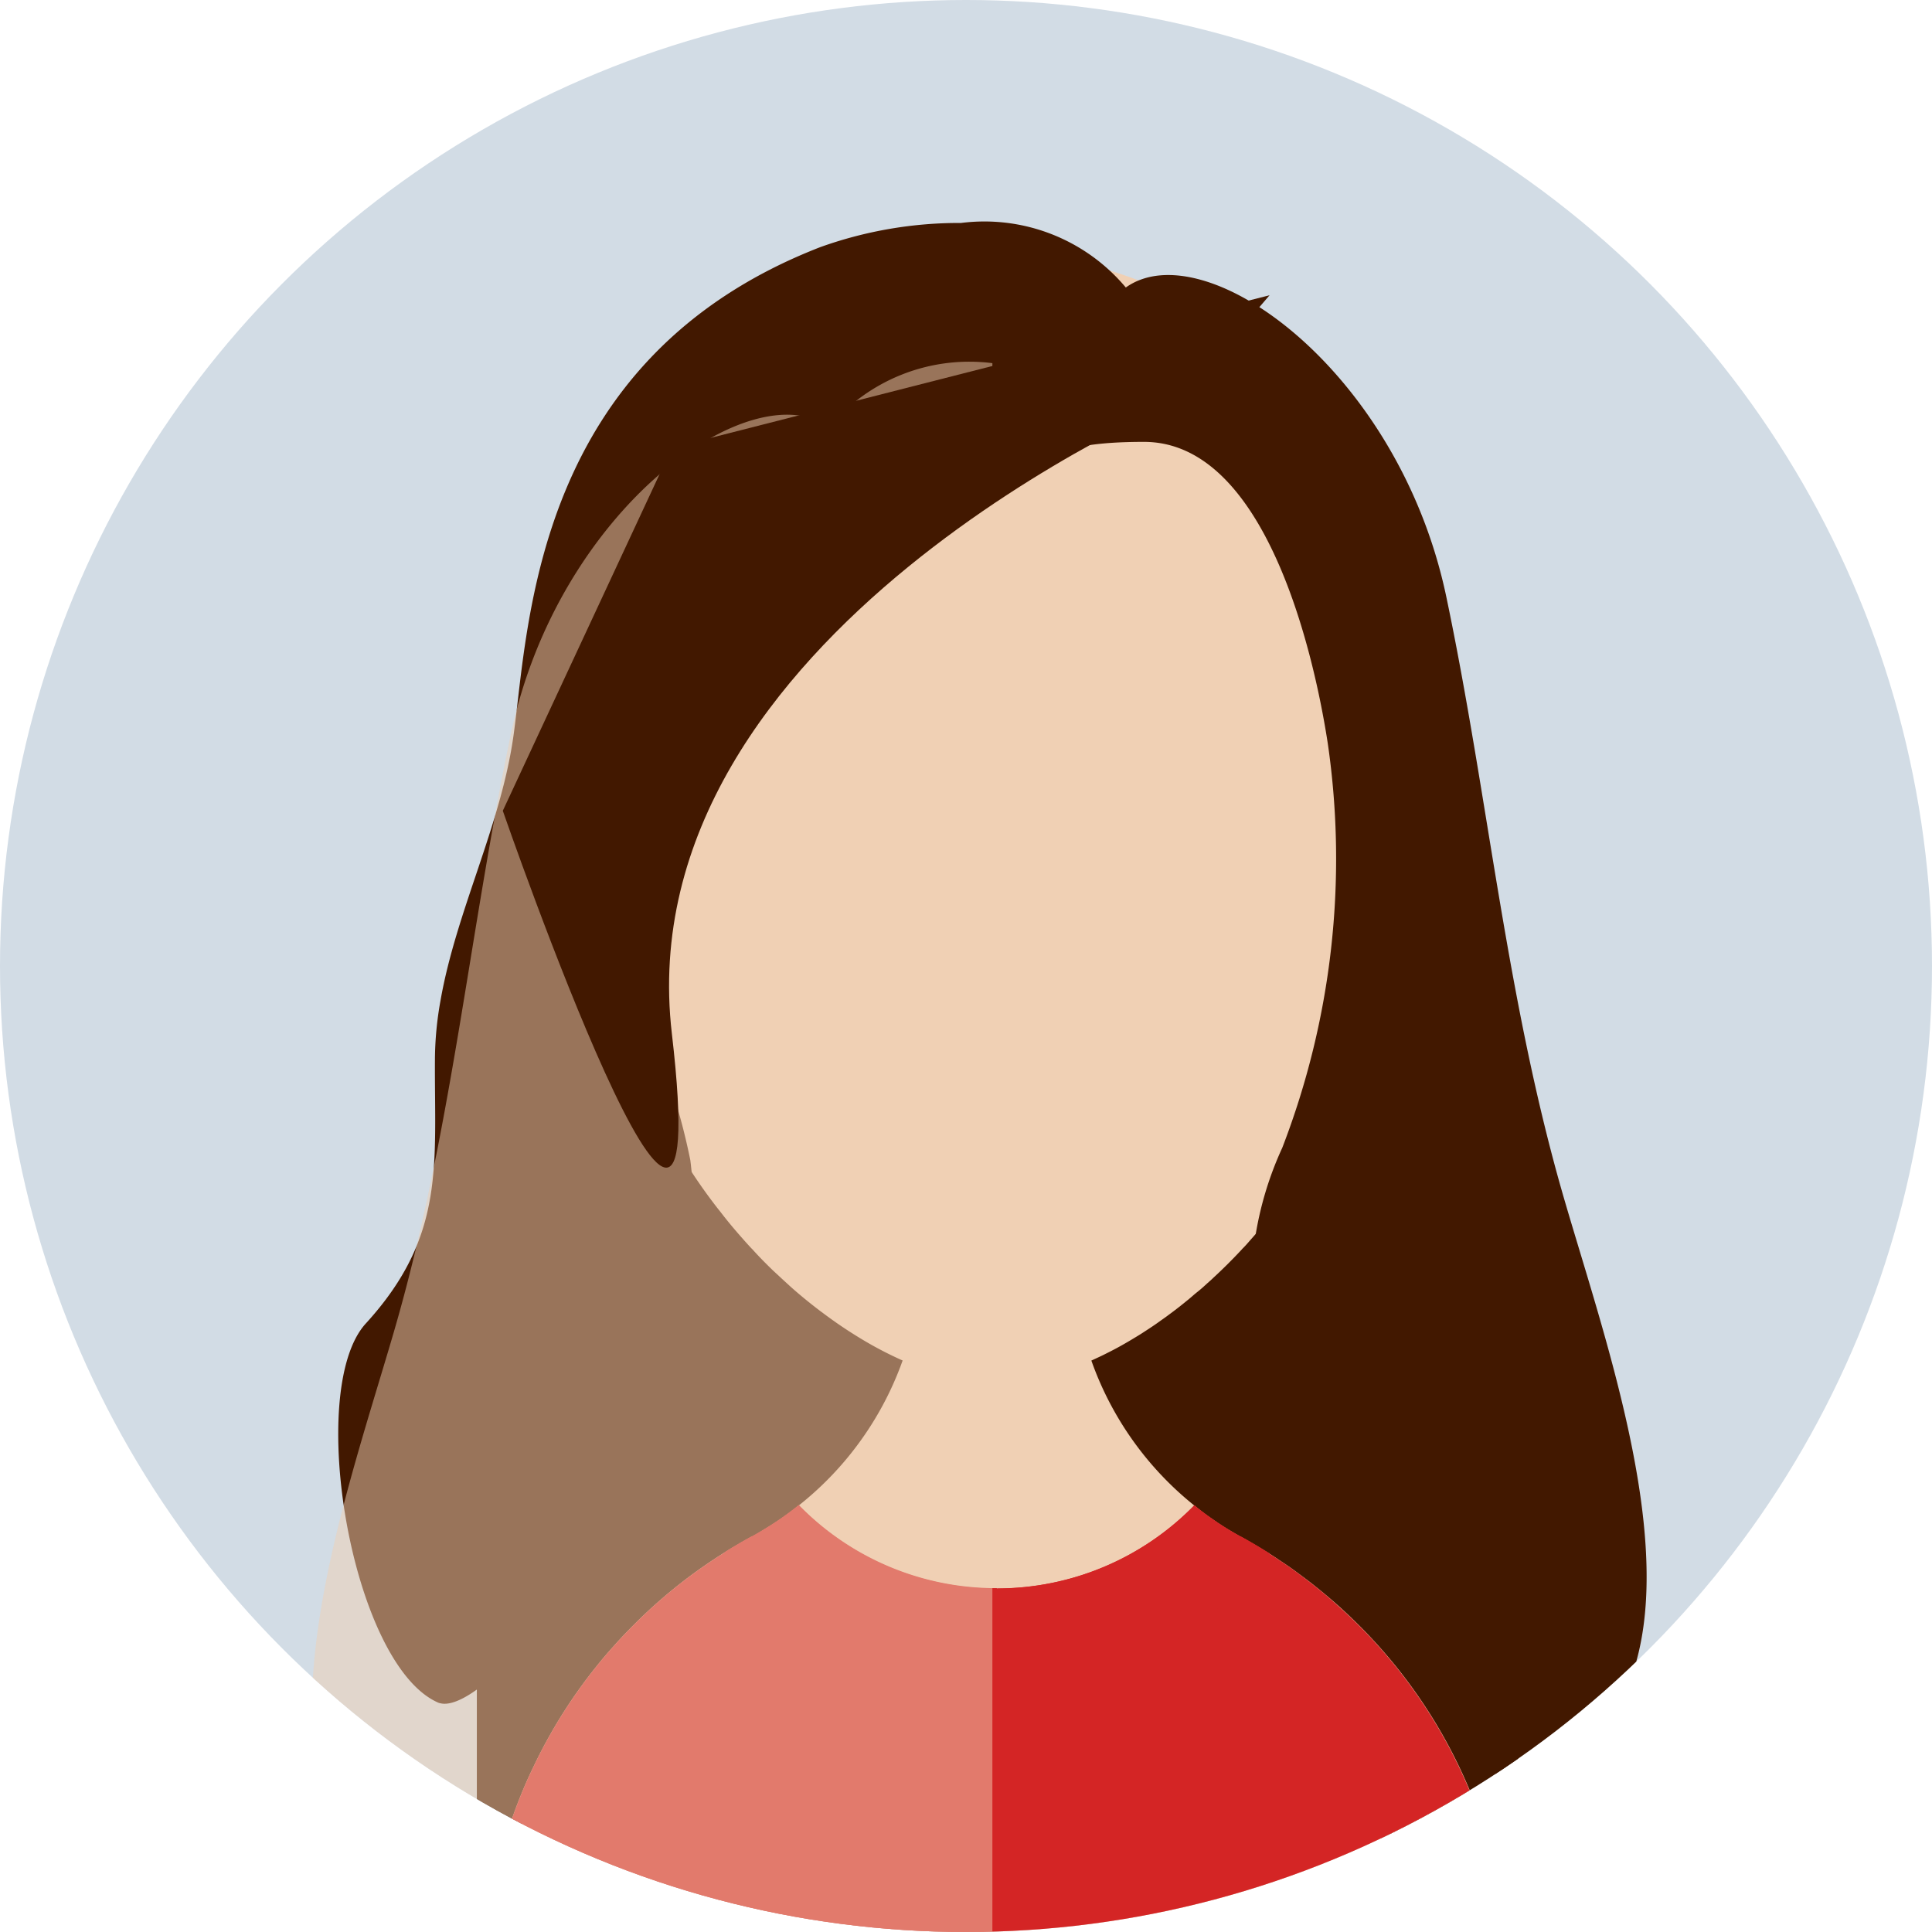 <svg xmlns="http://www.w3.org/2000/svg" xmlns:xlink="http://www.w3.org/1999/xlink" width="32" height="32" viewBox="0 0 32 32"><defs><clipPath id="a"><circle cx="16" cy="16" r="16" transform="translate(0.142)" fill="#d2dce5"/></clipPath></defs><g transform="translate(-506.6 -249.504)"><g transform="translate(507.458 249.504)"><circle cx="16" cy="16" r="16" transform="translate(-0.858 0)" fill="#d2dce5"/><g transform="translate(-1 0)" clip-path="url(#a)"><g transform="translate(5.306 3.698)"><path d="M602.47,384.64v13.61l-17.245-.293v-13.61Z" transform="translate(-582.491 -371.464)" fill="#421800"/><path d="M611.677,311.409v4.013c0,.07,0,.141,0,.211s0,.114-.006.171,0,.1-.01.154,0,.074-.008.111,0,.043-.006.066c0,.04-.006.082-.013.122-.006.077-.016.152-.027.229,0,.019,0,.038-.008.058,0,.038-.011.077-.018.115v0c-.01.056-.019.11-.029.166-.014.077-.029.154-.045.229,0,0,0,.007,0,.01a.272.272,0,0,1-.006.034s0,.006,0,.01c-.008.042-.018.082-.027.122a.308.308,0,0,1-.013.053c0,.029-.013.058-.019.087s-.008.033-.015.049-.008.029-.011.042c-.034.131-.072.259-.112.387-.019.061-.038.12-.059.181,0,.006,0,.013-.006.019l-.057.163c-.006.016-.013.032-.019.05-.019.051-.039.1-.059.154s-.05.123-.075.184-.047.109-.071.163c0,.01-.008.018-.011.027-.027.058-.053.115-.08.171s-.056.118-.087.178c-.058.117-.12.234-.182.347l-.086.154a9.4,9.4,0,0,1-.818,1.191q-.06.079-.125.154c-.059.072-.12.142-.181.211s-.1.117-.158.173l-.006.008q-.23.247-.471.469c-.032.032-.066.061-.1.091-.054.05-.109.1-.165.144s-.088.075-.133.112c-.115.095-.23.186-.347.271-.048.037-.1.072-.147.106-.08.058-.162.112-.244.165-.045.03-.091.059-.138.087-.163.1-.328.194-.491.274-.04.021-.08.04-.12.059l-.125.058c-.053.024-.106.046-.159.067a.479.479,0,0,1-.062.024c-.062.026-.126.05-.189.071-.078.029-.158.053-.237.075-.054.016-.11.03-.165.043a.023.023,0,0,1-.011,0c-.054.013-.109.026-.163.035a.409.409,0,0,1-.043.008c-.045.008-.09.016-.135.021-.064.01-.128.018-.192.021a.454.454,0,0,1-.066,0c-.051,0-.1,0-.151,0h-.006c-.049,0-.1,0-.149,0a.348.348,0,0,1-.057,0c-.045,0-.091-.006-.139-.013a.2.2,0,0,1-.031,0c-.059-.008-.118-.018-.179-.029s-.1-.019-.155-.032a4.6,4.6,0,0,1-.84-.283,6.139,6.139,0,0,1-.735-.387c-.123-.075-.246-.155-.368-.24-.061-.043-.122-.086-.182-.131q-.286-.209-.565-.455l-.154-.141-.152-.141c-.118-.114-.234-.231-.344-.354a.254.254,0,0,1-.021-.021q-.07-.075-.139-.154c-.128-.144-.253-.293-.371-.448-.046-.056-.09-.114-.133-.171-.162-.215-.315-.439-.459-.671-.039-.062-.077-.126-.114-.189s-.088-.152-.131-.229a8.766,8.766,0,0,1-.436-.9c-.019-.045-.038-.089-.054-.134s-.048-.117-.069-.175q-.048-.127-.091-.255c-.029-.085-.056-.171-.083-.258s-.05-.166-.072-.251-.05-.181-.07-.274c0-.01,0-.019-.006-.029q-.046-.192-.082-.389c-.032-.173-.058-.349-.077-.526-.008-.056-.013-.112-.018-.168s-.011-.117-.015-.176c-.008-.107-.013-.216-.016-.325,0-.07,0-.141,0-.211v-4.013a6.517,6.517,0,0,1,6.16-6.507l.018,0,.135,0c.067,0,.133,0,.2,0h.006c.069,0,.138,0,.207,0,.053,0,.106,0,.159.006h0a6.586,6.586,0,0,1,1.074.15,6.52,6.52,0,0,1,5.071,6.3C611.677,311.37,611.677,311.389,611.677,311.409Z" transform="translate(-593.819 -304.38)" fill="#f0d0b4"/><path d="M602.947,423.148v0H585.965v0a8.444,8.444,0,0,1,.445-2.718c0-.008,0-.016.008-.024q.079-.233.173-.461v0c.061-.152.128-.3.2-.448a8.386,8.386,0,0,1,1.034-1.649c.1-.126.206-.25.314-.368.053-.061.109-.12.165-.179s.112-.115.17-.173a8.42,8.42,0,0,1,.917-.791c.162-.12.325-.232.495-.341.022-.014.045-.029.067-.042.062-.04.125-.078.189-.115.086-.051.174-.1.263-.149a.01.01,0,0,1,.006,0c.069-.037.136-.077.2-.118a5.05,5.05,0,0,0,.575-.4,5.354,5.354,0,0,0,2.027-4.2l1.237.006h.021l1.252.006a5.407,5.407,0,0,0,.08.93,5.288,5.288,0,0,0,.226.863,5.361,5.361,0,0,0,1.706,2.4,4.322,4.322,0,0,0,.355.263l.037.026c.058.038.115.077.176.112s.133.08.2.117a.082.082,0,0,1,.029.014q.211.118.416.245l.032.021c.054.034.11.069.163.107.133.085.262.178.389.274a0,0,0,0,0,0,0h0c.162.12.319.248.472.379s.3.269.443.411a8.456,8.456,0,0,1,2.5,6.009Z" transform="translate(-583.116 -393.938)" fill="#f0d0b4"/><path d="M602.947,445.918H585.965a8.444,8.444,0,0,1,.445-2.718c0-.008,0-.016.008-.024q.079-.233.173-.461v0c.061-.152.128-.3.2-.448a8.386,8.386,0,0,1,1.034-1.649c.1-.126.206-.25.314-.368.053-.061.109-.12.165-.179s.112-.115.17-.173a8.42,8.42,0,0,1,.917-.791c.162-.12.325-.232.495-.341l.067-.042c.062-.04.125-.078.189-.115.086-.053.174-.1.263-.15a.005.005,0,0,1,.006,0v0c.069-.038.136-.077.2-.117a5,5,0,0,0,.571-.4l0,0a4.562,4.562,0,0,0,3.264,1.378h.021a4.57,4.57,0,0,0,3.264-1.377l0,0a4.284,4.284,0,0,0,.354.264c.013.009.024.018.037.026.058.038.117.075.176.112s.133.078.2.115a.173.173,0,0,1,.029.014c.141.078.28.16.416.247l.032.021c.054.034.11.069.163.107.133.085.262.178.389.274h0c.162.122.32.248.472.381s.3.269.443.411a8.456,8.456,0,0,1,2.5,6.009Z" transform="translate(-583.116 -416.707)" fill="#d42525"/><path d="M569.322,326.118a.136.136,0,0,0,.037.011c.842.219,4.162-3.782,4.2-7.976a7.784,7.784,0,0,0-.059-1.018,10.693,10.693,0,0,0-.909-2.649,5.609,5.609,0,0,1-.527-2.1c0-3.842,1.114-2.59,4.221-4.663.751-.5,1.284-.909,1.7-1.242,1.154-.916,1.447-1.244,3.03-1.244,2.014,0,2.814,3.5,3.043,4.993a13.289,13.289,0,0,1-.754,6.7,5.617,5.617,0,0,0,.754,5.905c.575.786,1.455,3.442,2.548,4.3a.949.949,0,0,0,1.08.167c2.987-1.529,1.19-6.435.293-9.507-.965-3.306-1.257-6.656-1.958-9.994-.791-3.759-4.008-6.05-5.308-5.121a3.055,3.055,0,0,0-2.729-1.069,6.81,6.81,0,0,0-2.331.4c-4.746,1.843-4.826,6.242-5.079,8.071-.208,1.511-.953,2.923-1.213,4.415v0a5.61,5.61,0,0,0-.091.957c-.011,1.747.184,2.928-1.143,4.383C567.118,320.934,567.888,325.489,569.322,326.118Z" transform="translate(-567.23 -301.616)" fill="#421800"/><g transform="translate(6.835 21.226)"><path d="M616.087,439.315l-.005.008v0a2.316,2.316,0,0,1-3.645.328l-.869-.932c.147-.094.3-.183.451-.266a.006.006,0,0,1,.006,0v0c.069-.038.136-.077.2-.117a4.993,4.993,0,0,0,.572-.4l0,0a4.563,4.563,0,0,0,3.264,1.378Z" transform="translate(-611.566 -437.933)" fill="#d42525"/><path d="M645.109,438.752l-.857.919a2.316,2.316,0,0,1-3.645-.328v0l-.006-.008a4.57,4.57,0,0,0,3.264-1.377v0a4.286,4.286,0,0,0,.354.264c.013.009.024.018.037.026.058.038.117.075.176.112s.133.078.2.115a.161.161,0,0,1,.029.014c.141.078.28.16.416.246Z" transform="translate(-636.08 -437.95)" fill="#d42525"/></g><path d="M578.941,301.6v29H570.5v0a8.385,8.385,0,0,1,.442-2.7h-.556v-.961a.943.943,0,0,1-1.073.165c-2.966-1.518-1.181-6.389-.291-9.439.958-3.282,1.248-6.608,1.944-9.922.785-3.732,3.98-6.006,5.27-5.084A3.033,3.033,0,0,1,578.941,301.6Z" transform="translate(-567.668 -299.283)" fill="#f0d0b4" opacity="0.5" style="mix-blend-mode:multiply;isolation:isolate"/><path d="M14.709,4.932S5.527,8.793,6.3,15.421s-2.8-3.69-2.8-3.69L6.3,5.719l9.9-2.527Z" transform="translate(-0.336 -2)" fill="#421800"/></g></g></g></g></svg>